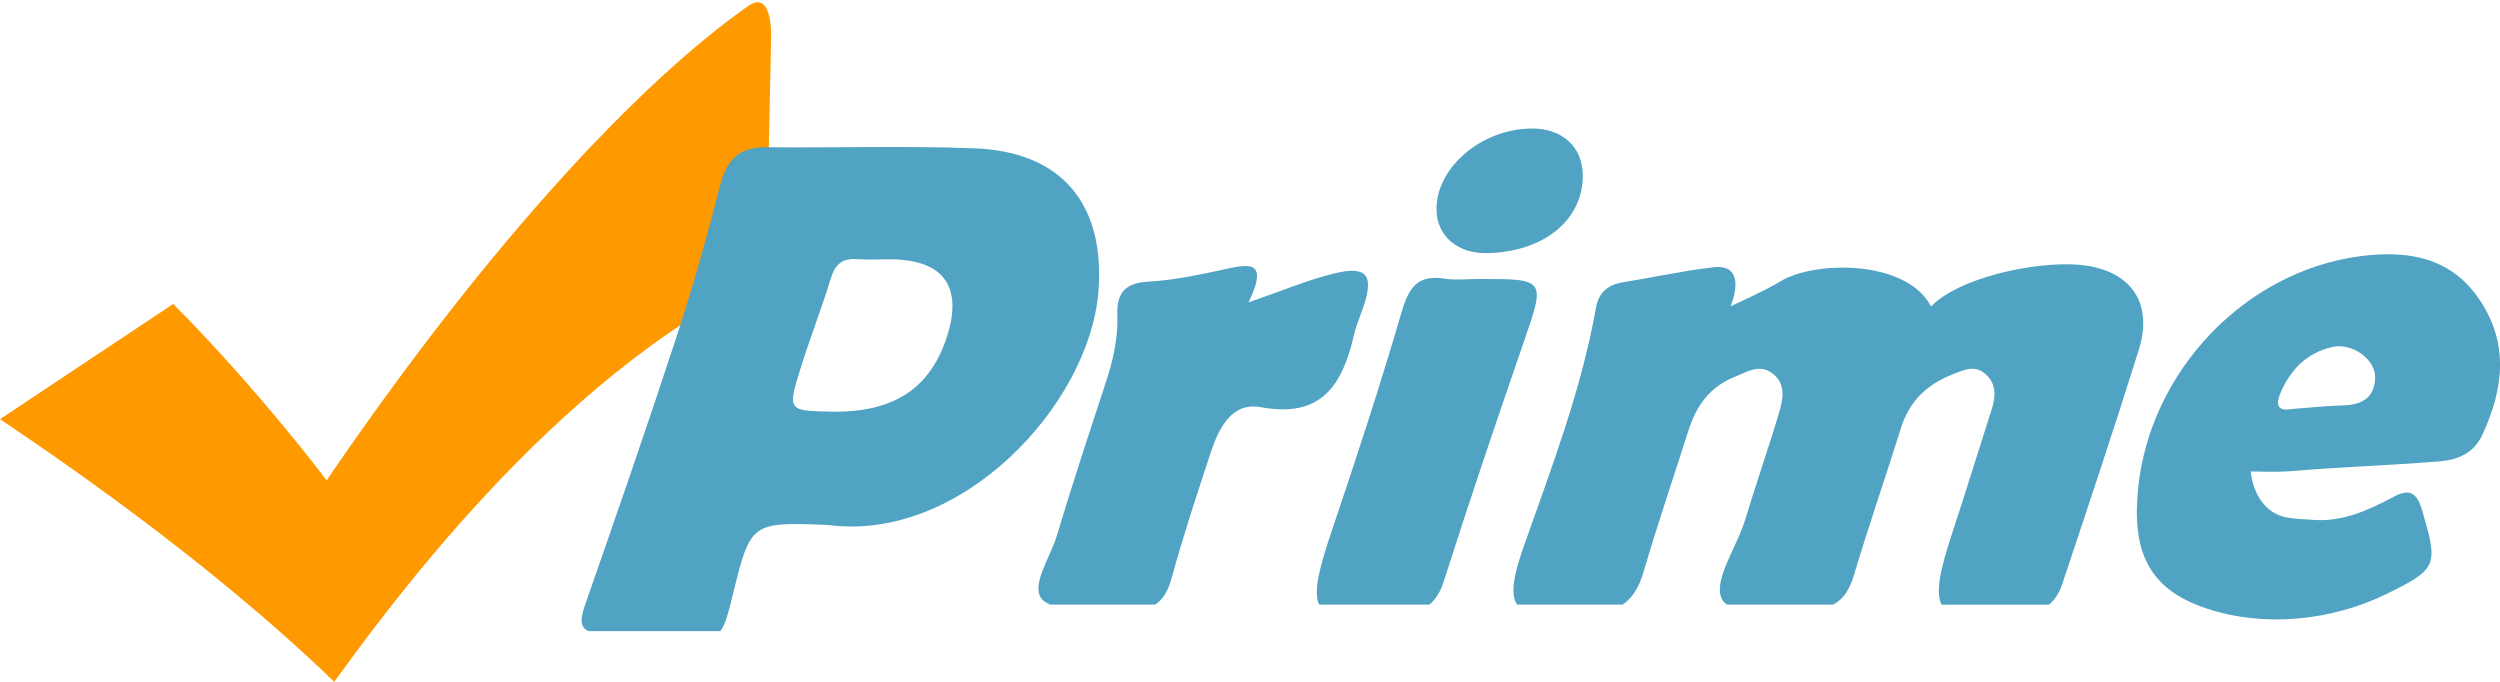 <?xml version="1.0" encoding="utf-8"?>
<!-- Generator: Adobe Illustrator 19.1.0, SVG Export Plug-In . SVG Version: 6.00 Build 0)  -->
<svg version="1.1" id="Layer_1" xmlns="http://www.w3.org/2000/svg" xmlns:xlink="http://www.w3.org/1999/xlink" x="0px" y="0px"
	 width="44px" height="12px" viewBox="0 0 44 12" enable-background="new 0 0 44 12" xml:space="preserve">
<path fill="#FF9900" d="M0,7.378c2.84,1.9,4.75,3.523,5.882,4.622c0.806-1.099,3.848-5.378,7.602-7.131l0.087-4.18
	c0,0,0.042-0.875-0.39-0.593c-1.859,1.303-4.504,4.07-7.432,8.357c0,0-1.214-1.612-2.701-3.103L0,7.378z"/>
<path fill="#51A3C3" d="M40.745,9.152c0.509,0.029,0.958-0.183,1.393-0.413c0.267-0.142,0.4-0.074,0.494,0.25
	c0.28,0.965,0.271,1.022-0.619,1.46c-0.952,0.469-2.141,0.606-3.184,0.258c-1.036-0.345-1.305-1.027-1.199-2.103
	c0.203-2.062,1.878-3.833,3.918-4.096c0.798-0.103,1.562,0.003,2.073,0.739c0.545,0.785,0.445,1.597,0.066,2.411
	c-0.145,0.311-0.418,0.434-0.743,0.461c-0.897,0.073-1.765,0.1-2.662,0.176c-0.202,0.017-0.67,0.002-0.67,0.002
	s0.043,0.667,0.598,0.802C40.381,9.139,40.566,9.136,40.745,9.152z M40.33,7.199c0.303-0.022,0.605-0.057,0.908-0.064
	c0.338-0.008,0.563-0.144,0.564-0.497c0.002-0.319-0.408-0.605-0.743-0.533c-0.457,0.099-0.749,0.401-0.926,0.819
	C40.055,7.107,40.076,7.248,40.33,7.199z"/>
<path fill="#51A3C3" d="M26.156,4.455c-0.5,0.006-0.857-0.297-0.873-0.741c-0.027-0.743,0.772-1.441,1.662-1.452
	c0.551-0.007,0.911,0.321,0.912,0.83C27.859,3.88,27.157,4.443,26.156,4.455z"/>
<path fill="#51A3C3" d="M17.16,2.611c-1.223-0.048-2.449-0.006-3.673-0.02c-0.483-0.006-0.7,0.225-0.815,0.679
	c-0.231,0.905-0.486,1.806-0.777,2.693c-0.515,1.572-1.056,3.134-1.602,4.695c-0.085,0.244-0.082,0.386,0.065,0.45h2.321
	c0.083-0.111,0.134-0.295,0.208-0.597c0.322-1.323,0.322-1.323,1.677-1.272c2.346,0.316,4.602-2.106,4.767-4.095
	C19.457,3.608,18.7,2.672,17.16,2.611z M16.662,5.938c-0.299,0.912-0.949,1.328-2.039,1.307c-0.757-0.015-0.766-0.017-0.531-0.769
	c0.166-0.532,0.37-1.051,0.533-1.584c0.077-0.253,0.213-0.35,0.469-0.331c0.197,0.015,0.396,0.001,0.594,0.003
	C16.613,4.574,16.952,5.052,16.662,5.938z"/>
<g>
	<path fill="#51A3C3" d="M18.482,10.641h1.85c0.141-0.093,0.229-0.25,0.289-0.468c0.204-0.745,0.447-1.48,0.69-2.214
		c0.141-0.427,0.368-0.887,0.882-0.792c1.074,0.198,1.436-0.402,1.637-1.272c0.04-0.174,0.115-0.341,0.172-0.512
		c0.18-0.544,0.05-0.71-0.517-0.571c-0.467,0.114-0.916,0.305-1.511,0.51c0.382-0.79-0.039-0.664-0.468-0.572
		c-0.421,0.09-0.849,0.182-1.277,0.205c-0.415,0.022-0.579,0.184-0.564,0.594c0.015,0.398-0.073,0.785-0.197,1.164
		c-0.297,0.905-0.597,1.81-0.87,2.722c-0.115,0.383-0.483,0.896-0.24,1.132C18.392,10.6,18.441,10.615,18.482,10.641z"/>
	<path fill="#51A3C3" d="M26.7,10.641h1.86c0.172-0.118,0.288-0.307,0.364-0.568c0.242-0.828,0.531-1.672,0.792-2.495
		c0.138-0.435,0.378-0.772,0.816-0.946c0.216-0.085,0.43-0.233,0.659-0.063c0.252,0.187,0.189,0.46,0.12,0.696
		c-0.184,0.621-0.409,1.259-0.595,1.879c-0.148,0.495-0.613,1.13-0.385,1.441c0.017,0.024,0.042,0.038,0.063,0.056h1.871
		c0.173-0.091,0.287-0.259,0.362-0.51c0.256-0.862,0.562-1.739,0.83-2.598c0.146-0.469,0.452-0.762,0.896-0.939
		c0.204-0.081,0.41-0.184,0.603-0.001c0.18,0.169,0.17,0.386,0.1,0.604c-0.231,0.719-0.461,1.47-0.698,2.187
		c-0.216,0.654-0.294,1.04-0.187,1.258h1.889c0.108-0.086,0.184-0.209,0.234-0.358c0.455-1.365,0.921-2.758,1.35-4.131
		c0.269-0.862-0.183-1.435-1.095-1.496c-0.772-0.052-2.082,0.236-2.562,0.737c-0.436-0.833-2.058-0.807-2.652-0.442
		c-0.258,0.159-0.877,0.438-0.877,0.438s0.329-0.759-0.303-0.686c-0.535,0.062-1.064,0.179-1.597,0.265
		c-0.264,0.043-0.424,0.186-0.47,0.448C27.835,6.86,27.3,8.248,26.816,9.622C26.633,10.144,26.581,10.46,26.7,10.641z"/>
	<path fill="#51A3C3" d="M23.217,10.641h1.942c0.109-0.092,0.192-0.223,0.252-0.41c0.446-1.402,0.928-2.823,1.408-4.214
		c0.382-1.109,0.389-1.107-0.796-1.107c-0.198,0-0.4,0.025-0.593-0.005c-0.472-0.075-0.633,0.145-0.76,0.582
		c-0.371,1.274-0.794,2.564-1.219,3.822C23.211,10.015,23.112,10.417,23.217,10.641z"/>
</g>
</svg>
